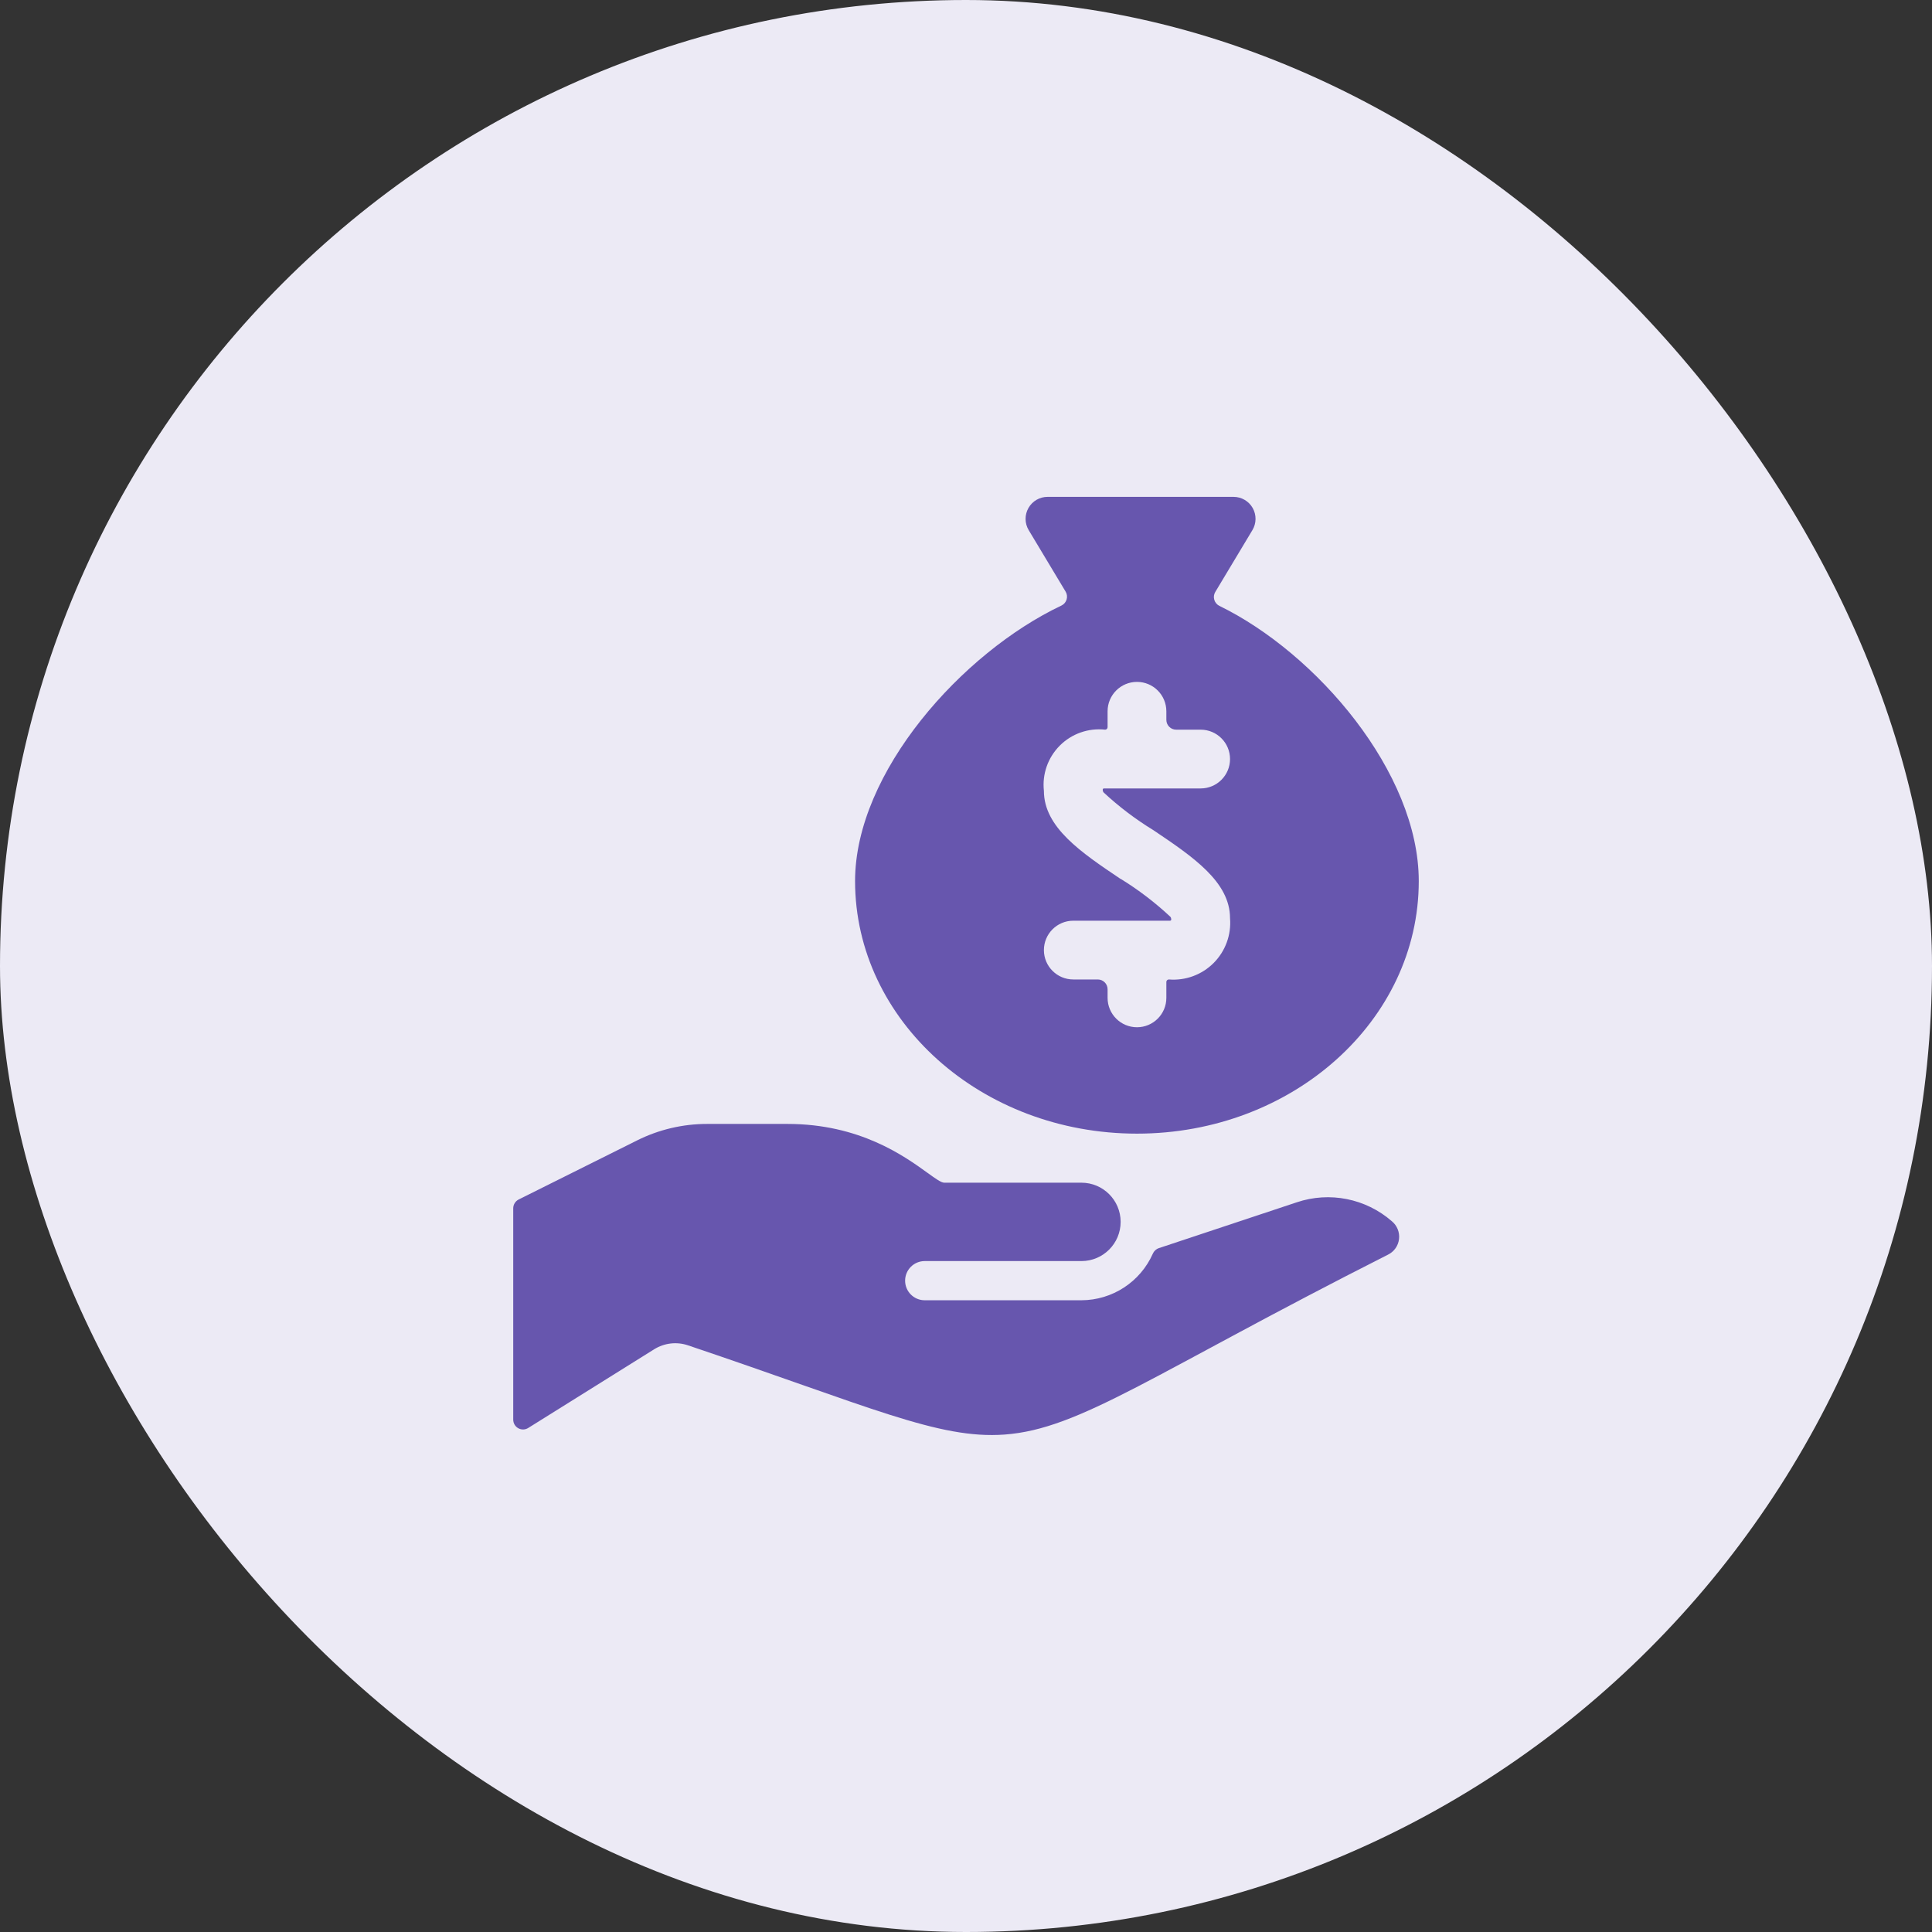 <svg width="74" height="74" viewBox="0 0 74 74" fill="none" xmlns="http://www.w3.org/2000/svg">
<rect x="0" y="0" width="74" height="74" fill="#333333" stroke="none"/>
<rect width="74" height="74" rx="37" fill="#ECEAF5"/>
<path fill-rule="evenodd" clip-rule="evenodd" d="M43.549 43.421C49.509 43.421 54.342 39.092 54.342 33.749C54.342 29.587 50.424 25.02 46.705 23.206C46.611 23.16 46.54 23.076 46.51 22.975C46.48 22.874 46.493 22.765 46.547 22.675L47.97 20.305C48.126 20.045 48.13 19.722 47.981 19.458C47.832 19.195 47.553 19.032 47.25 19.031H40.128C39.824 19.029 39.543 19.192 39.393 19.456C39.242 19.72 39.245 20.044 39.401 20.305L40.817 22.663C40.871 22.754 40.884 22.863 40.853 22.964C40.822 23.065 40.75 23.149 40.655 23.194C36.854 24.995 32.751 29.578 32.751 33.749C32.755 39.092 37.587 43.421 43.549 43.421ZM42.92 33.665C41.41 32.65 39.984 31.69 39.984 30.292C39.913 29.651 40.138 29.013 40.594 28.557C41.05 28.101 41.689 27.877 42.33 27.948C42.382 27.947 42.423 27.905 42.423 27.853V27.244C42.423 26.622 42.927 26.118 43.549 26.118C44.17 26.118 44.674 26.622 44.674 27.244V27.573C44.674 27.78 44.842 27.948 45.05 27.948H45.988C46.609 27.948 47.113 28.452 47.113 29.073C47.113 29.695 46.609 30.199 45.988 30.199H42.282C42.27 30.199 42.258 30.204 42.249 30.213C42.241 30.222 42.236 30.234 42.237 30.246C42.236 30.284 42.247 30.321 42.27 30.351C42.856 30.896 43.495 31.38 44.178 31.798C45.688 32.814 47.113 33.775 47.113 35.17C47.165 35.807 46.935 36.434 46.484 36.886C46.032 37.337 45.405 37.568 44.769 37.516C44.717 37.516 44.675 37.558 44.674 37.609V38.22C44.674 38.842 44.17 39.346 43.549 39.346C42.927 39.346 42.423 38.842 42.423 38.22V37.892C42.423 37.684 42.255 37.516 42.048 37.516H41.11C40.488 37.516 39.984 37.012 39.984 36.391C39.984 35.769 40.488 35.265 41.11 35.265H44.815C44.84 35.265 44.861 35.245 44.862 35.22C44.862 35.183 44.851 35.146 44.829 35.116C44.243 34.568 43.604 34.08 42.92 33.66V33.665ZM44.385 47.807L49.669 46.051C50.926 45.628 52.313 45.905 53.312 46.777C53.513 46.943 53.616 47.199 53.586 47.458C53.556 47.717 53.396 47.943 53.162 48.057C44.148 52.618 41.382 54.735 38.477 54.947C35.947 55.133 33.311 53.874 26.348 51.528C25.918 51.384 25.446 51.439 25.06 51.678L20.233 54.694C20.117 54.767 19.971 54.771 19.852 54.705C19.732 54.639 19.658 54.513 19.658 54.376V46.28C19.659 46.138 19.739 46.008 19.865 45.944L24.395 43.684C25.229 43.266 26.148 43.049 27.08 43.049H30.165C32.931 43.049 34.639 44.282 35.526 44.923C35.838 45.148 36.049 45.3 36.169 45.3H41.422C42.251 45.3 42.923 45.972 42.923 46.801C42.923 47.63 42.251 48.302 41.422 48.302H35.418C35.004 48.302 34.668 48.638 34.668 49.053C34.668 49.467 35.004 49.803 35.418 49.803H41.422C42.604 49.799 43.674 49.102 44.155 48.021C44.198 47.92 44.281 47.842 44.385 47.807Z" fill="#6756AE"/>
<mask id="mask0_3984_45503" style="mask-type:alpha" maskUnits="userSpaceOnUse" x="19" y="19" width="36" height="36">
<path fill-rule="evenodd" clip-rule="evenodd" d="M43.549 43.421C49.509 43.421 54.342 39.092 54.342 33.749C54.342 29.587 50.424 25.02 46.705 23.206C46.611 23.16 46.54 23.076 46.51 22.975C46.48 22.874 46.493 22.765 46.547 22.675L47.97 20.305C48.126 20.045 48.13 19.722 47.981 19.458C47.832 19.195 47.553 19.032 47.25 19.031H40.128C39.824 19.029 39.543 19.192 39.393 19.456C39.242 19.72 39.245 20.044 39.401 20.305L40.817 22.663C40.871 22.754 40.884 22.863 40.853 22.964C40.822 23.065 40.75 23.149 40.655 23.194C36.854 24.995 32.751 29.578 32.751 33.749C32.755 39.092 37.587 43.421 43.549 43.421ZM42.92 33.665C41.41 32.65 39.984 31.69 39.984 30.292C39.913 29.651 40.138 29.013 40.594 28.557C41.05 28.101 41.689 27.877 42.33 27.948C42.382 27.947 42.423 27.905 42.423 27.853V27.244C42.423 26.622 42.927 26.118 43.549 26.118C44.17 26.118 44.674 26.622 44.674 27.244V27.573C44.674 27.78 44.842 27.948 45.05 27.948H45.988C46.609 27.948 47.113 28.452 47.113 29.073C47.113 29.695 46.609 30.199 45.988 30.199H42.282C42.27 30.199 42.258 30.204 42.249 30.213C42.241 30.222 42.236 30.234 42.237 30.246C42.236 30.284 42.247 30.321 42.27 30.351C42.856 30.896 43.495 31.38 44.178 31.798C45.688 32.814 47.113 33.775 47.113 35.17C47.165 35.807 46.935 36.434 46.484 36.886C46.032 37.337 45.405 37.568 44.769 37.516C44.717 37.516 44.675 37.558 44.674 37.609V38.22C44.674 38.842 44.17 39.346 43.549 39.346C42.927 39.346 42.423 38.842 42.423 38.22V37.892C42.423 37.684 42.255 37.516 42.048 37.516H41.11C40.488 37.516 39.984 37.012 39.984 36.391C39.984 35.769 40.488 35.265 41.11 35.265H44.815C44.84 35.265 44.861 35.245 44.862 35.22C44.862 35.183 44.851 35.146 44.829 35.116C44.243 34.568 43.604 34.08 42.92 33.66V33.665ZM44.385 47.807L49.669 46.051C50.926 45.628 52.313 45.905 53.312 46.777C53.513 46.943 53.616 47.199 53.586 47.458C53.556 47.717 53.396 47.943 53.162 48.057C44.148 52.618 41.382 54.735 38.477 54.947C35.947 55.133 33.311 53.874 26.348 51.528C25.918 51.384 25.446 51.439 25.06 51.678L20.233 54.694C20.117 54.767 19.971 54.771 19.852 54.705C19.732 54.639 19.658 54.513 19.658 54.376V46.28C19.659 46.138 19.739 46.008 19.865 45.944L24.395 43.684C25.229 43.266 26.148 43.049 27.08 43.049H30.165C32.931 43.049 34.639 44.282 35.526 44.923C35.838 45.148 36.049 45.3 36.169 45.3H41.422C42.251 45.3 42.923 45.972 42.923 46.801C42.923 47.63 42.251 48.302 41.422 48.302H35.418C35.004 48.302 34.668 48.638 34.668 49.053C34.668 49.467 35.004 49.803 35.418 49.803H41.422C42.604 49.799 43.674 49.102 44.155 48.021C44.198 47.92 44.281 47.842 44.385 47.807Z" fill="white"/>
</mask>
<g mask="url(#mask0_3984_45503)">
</g>
</svg>
